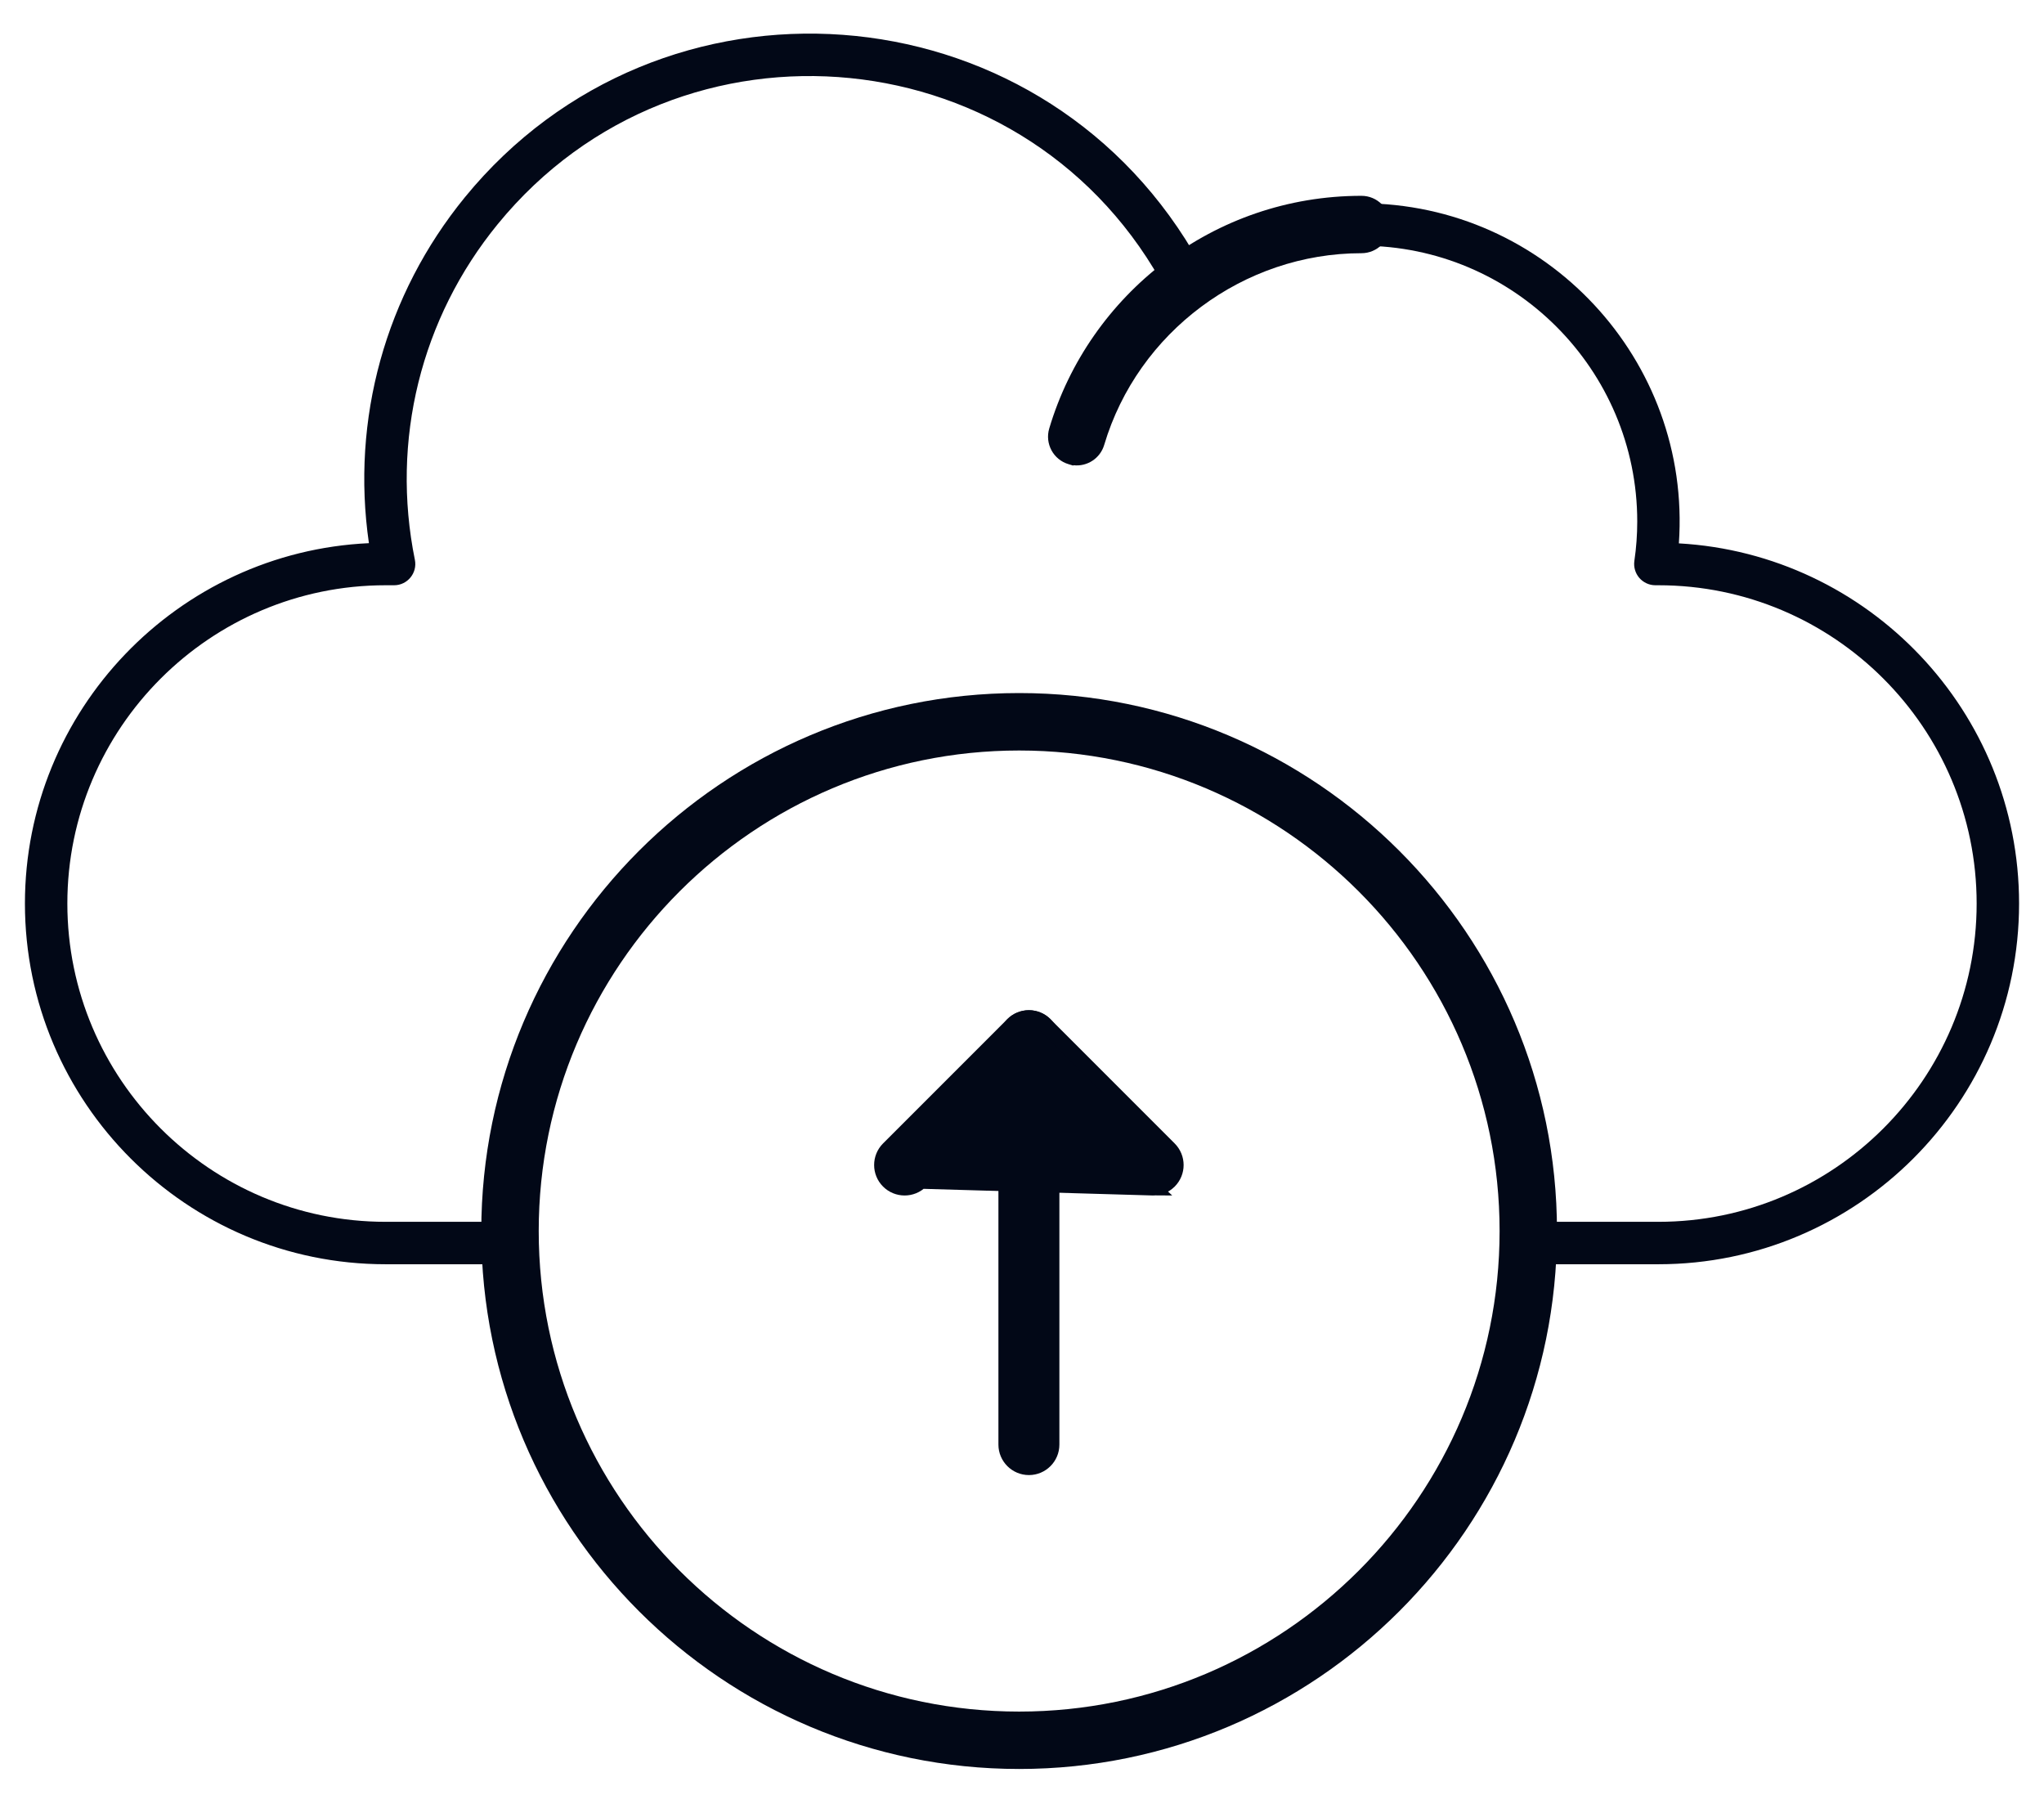 <svg width="41" height="36" viewBox="0 0 41 36" fill="none" xmlns="http://www.w3.org/2000/svg">
<path d="M21.434 9.309L21.526 9.337L21.532 9.33C21.806 9.362 22.069 9.193 22.149 8.922C22.823 6.659 24.945 5.078 27.309 5.078C27.627 5.078 27.884 4.82 27.884 4.502C27.884 4.185 27.627 3.927 27.309 3.927C24.341 3.927 21.847 5.903 21.046 8.594C20.956 8.898 21.129 9.219 21.434 9.309Z" fill="#020817"  stroke-width="0.3"/>
<path d="M33.266 25.354H30.713C30.478 25.354 30.287 25.163 30.287 24.928C30.287 24.693 30.478 24.503 30.713 24.503H33.266C36.785 24.503 39.649 21.639 39.649 18.12C39.649 14.6 36.785 11.737 33.266 11.737H33.205C33.081 11.737 32.964 11.683 32.883 11.59C32.802 11.496 32.766 11.373 32.783 11.251C32.822 10.986 32.841 10.719 32.841 10.46C32.841 7.41 30.359 4.928 27.309 4.928C26.122 4.928 24.99 5.299 24.036 6.001C23.826 6.155 23.528 6.086 23.407 5.856C20.704 0.709 13.644 0.017 9.984 4.495C8.442 6.381 7.836 8.835 8.322 11.227C8.375 11.491 8.173 11.737 7.905 11.737H7.734C4.215 11.737 1.351 14.601 1.351 18.12C1.351 21.639 4.215 24.503 7.734 24.503H10.287C10.522 24.503 10.713 24.693 10.713 24.928C10.713 25.163 10.522 25.354 10.287 25.354H7.734C3.745 25.354 0.5 22.109 0.5 18.12C0.5 14.243 3.566 11.069 7.4 10.893C7.04 8.412 7.729 5.91 9.325 3.956C13.244 -0.838 20.754 -0.3 23.929 5.045C24.941 4.41 26.1 4.077 27.308 4.077C31.004 4.077 33.932 7.223 33.676 10.897C37.475 11.111 40.5 14.268 40.5 18.119C40.5 22.109 37.255 25.354 33.266 25.354L33.266 25.354Z" fill="#020817"/>
<path d="M9.654 24.688C9.654 30.637 14.494 35.476 20.443 35.476C26.392 35.476 31.231 30.637 31.231 24.688C31.231 18.739 26.392 13.899 20.443 13.899C14.494 13.899 9.654 18.739 9.654 24.688ZM10.806 24.688C10.806 19.374 15.129 15.051 20.443 15.051C25.756 15.051 30.08 19.374 30.08 24.688C30.08 30.002 25.756 34.325 20.443 34.325C15.129 34.325 10.806 30.002 10.806 24.688Z" fill="#020817"  stroke-width="0.3"/>
<path d="M20.177 28.97C20.177 29.225 20.384 29.432 20.639 29.432C20.893 29.432 21.1 29.226 21.1 28.97V20.87C21.1 20.616 20.893 20.409 20.639 20.409C20.384 20.409 20.177 20.616 20.177 20.87V28.97Z" fill="#020817" stroke="#020817" stroke-width="0.3"/>
<path d="M20.638 21.524L18.472 23.69L20.638 21.524ZM20.638 21.524L22.804 23.69C22.894 23.78 23.012 23.825 23.13 23.825L20.638 21.524ZM17.819 23.69C17.999 23.87 18.292 23.87 18.472 23.69L23.13 23.825C23.248 23.825 23.366 23.78 23.457 23.69C23.637 23.51 23.637 23.218 23.456 23.037L20.964 20.545C20.784 20.365 20.492 20.365 20.311 20.545C20.311 20.545 20.311 20.545 20.311 20.545L17.819 23.037C17.639 23.218 17.639 23.51 17.819 23.69Z" fill="#020817" stroke="#020817" stroke-width="0.3"/>
</svg>
